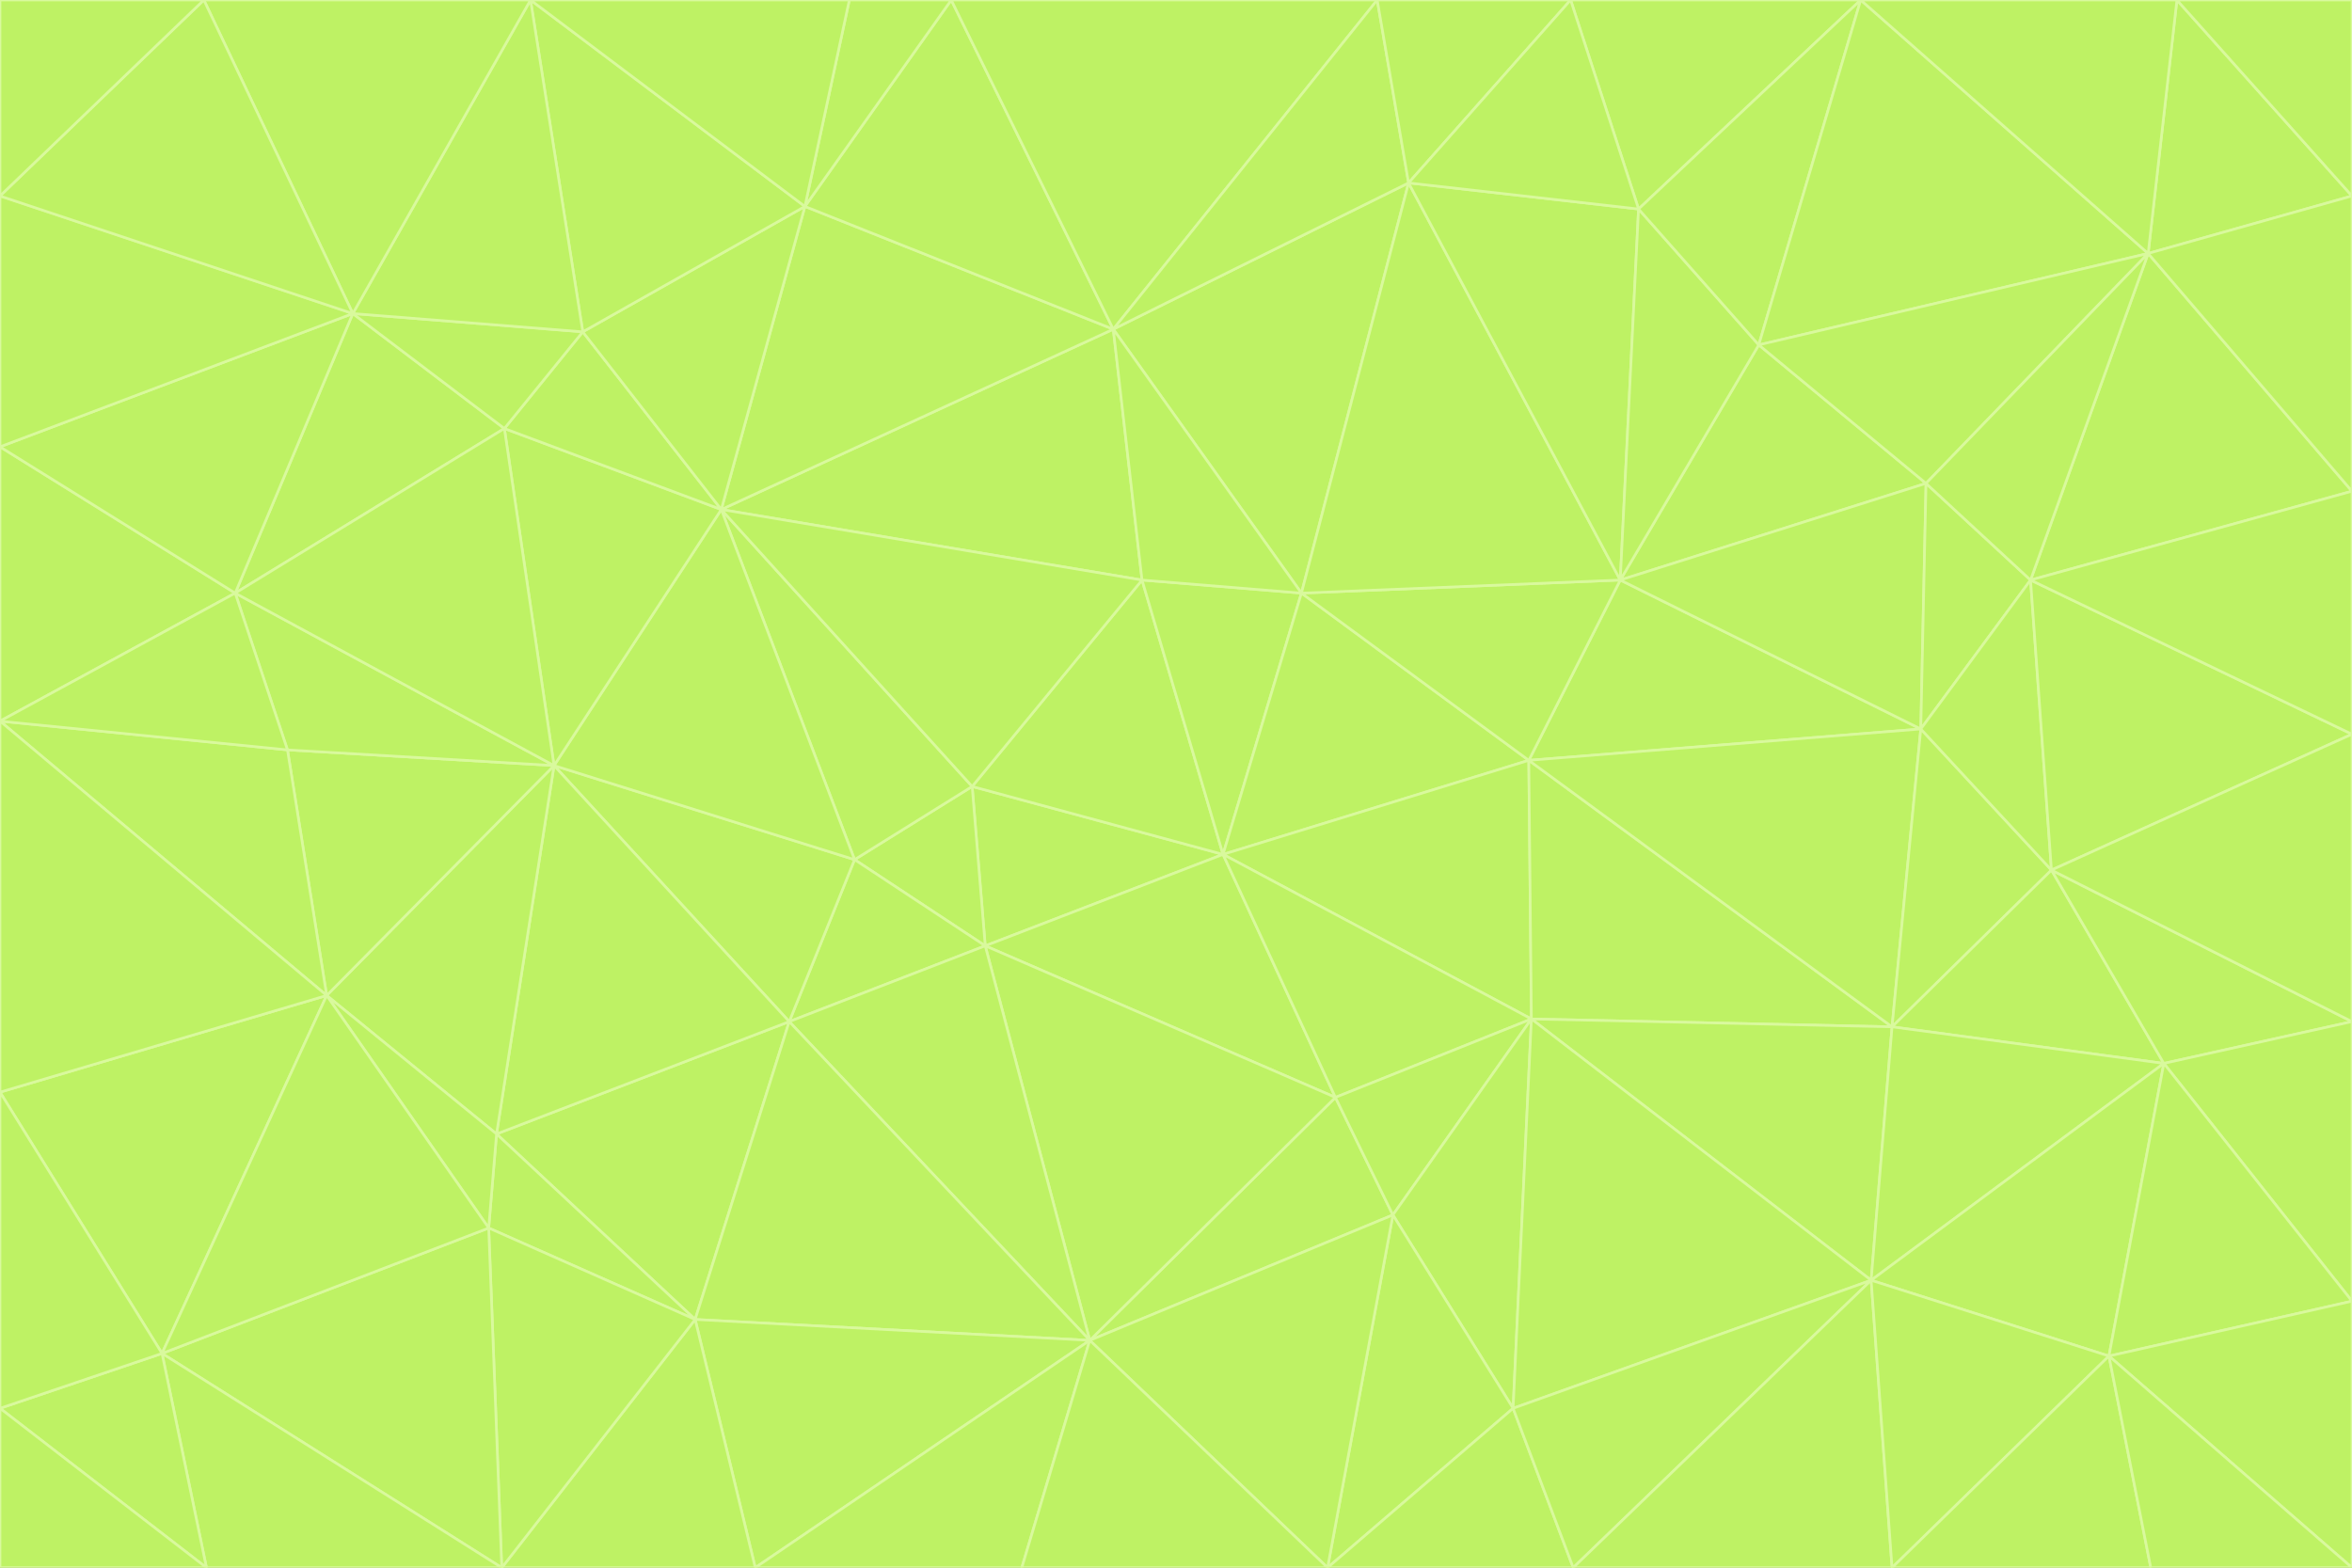 <svg id="visual" viewBox="0 0 900 600" width="900" height="600" xmlns="http://www.w3.org/2000/svg" xmlns:xlink="http://www.w3.org/1999/xlink" version="1.1"><rect x="0" y="0" width="900" height="600" fill="#333333" stroke="none"/><g stroke-width="1" stroke-linejoin="bevel"><path d="M468 327L372 301L377 362Z" fill="#bef264" stroke="#d9f99d"></path><path d="M372 301L327 329L377 362Z" fill="#bef264" stroke="#d9f99d"></path><path d="M468 327L437 222L372 301Z" fill="#bef264" stroke="#d9f99d"></path><path d="M372 301L276 195L327 329Z" fill="#bef264" stroke="#d9f99d"></path><path d="M468 327L498 227L437 222Z" fill="#bef264" stroke="#d9f99d"></path><path d="M327 329L302 391L377 362Z" fill="#bef264" stroke="#d9f99d"></path><path d="M377 362L511 420L468 327Z" fill="#bef264" stroke="#d9f99d"></path><path d="M533 465L511 420L417 513Z" fill="#bef264" stroke="#d9f99d"></path><path d="M468 327L585 291L498 227Z" fill="#bef264" stroke="#d9f99d"></path><path d="M586 390L585 291L468 327Z" fill="#bef264" stroke="#d9f99d"></path><path d="M417 513L511 420L377 362Z" fill="#bef264" stroke="#d9f99d"></path><path d="M511 420L586 390L468 327Z" fill="#bef264" stroke="#d9f99d"></path><path d="M533 465L586 390L511 420Z" fill="#bef264" stroke="#d9f99d"></path><path d="M302 391L417 513L377 362Z" fill="#bef264" stroke="#d9f99d"></path><path d="M426 126L276 195L437 222Z" fill="#bef264" stroke="#d9f99d"></path><path d="M437 222L276 195L372 301Z" fill="#bef264" stroke="#d9f99d"></path><path d="M327 329L212 293L302 391Z" fill="#bef264" stroke="#d9f99d"></path><path d="M539 70L426 126L498 227Z" fill="#bef264" stroke="#d9f99d"></path><path d="M498 227L426 126L437 222Z" fill="#bef264" stroke="#d9f99d"></path><path d="M276 195L212 293L327 329Z" fill="#bef264" stroke="#d9f99d"></path><path d="M735 279L620 222L585 291Z" fill="#bef264" stroke="#d9f99d"></path><path d="M585 291L620 222L498 227Z" fill="#bef264" stroke="#d9f99d"></path><path d="M190 434L266 505L302 391Z" fill="#bef264" stroke="#d9f99d"></path><path d="M302 391L266 505L417 513Z" fill="#bef264" stroke="#d9f99d"></path><path d="M212 293L190 434L302 391Z" fill="#bef264" stroke="#d9f99d"></path><path d="M533 465L579 539L586 390Z" fill="#bef264" stroke="#d9f99d"></path><path d="M586 390L724 393L585 291Z" fill="#bef264" stroke="#d9f99d"></path><path d="M508 600L579 539L533 465Z" fill="#bef264" stroke="#d9f99d"></path><path d="M508 600L533 465L417 513Z" fill="#bef264" stroke="#d9f99d"></path><path d="M190 434L187 470L266 505Z" fill="#bef264" stroke="#d9f99d"></path><path d="M426 126L308 79L276 195Z" fill="#bef264" stroke="#d9f99d"></path><path d="M276 195L193 164L212 293Z" fill="#bef264" stroke="#d9f99d"></path><path d="M289 600L417 513L266 505Z" fill="#bef264" stroke="#d9f99d"></path><path d="M289 600L391 600L417 513Z" fill="#bef264" stroke="#d9f99d"></path><path d="M223 127L193 164L276 195Z" fill="#bef264" stroke="#d9f99d"></path><path d="M212 293L125 381L190 434Z" fill="#bef264" stroke="#d9f99d"></path><path d="M190 434L125 381L187 470Z" fill="#bef264" stroke="#d9f99d"></path><path d="M308 79L223 127L276 195Z" fill="#bef264" stroke="#d9f99d"></path><path d="M620 222L539 70L498 227Z" fill="#bef264" stroke="#d9f99d"></path><path d="M426 126L364 0L308 79Z" fill="#bef264" stroke="#d9f99d"></path><path d="M391 600L508 600L417 513Z" fill="#bef264" stroke="#d9f99d"></path><path d="M110 287L125 381L212 293Z" fill="#bef264" stroke="#d9f99d"></path><path d="M192 600L289 600L266 505Z" fill="#bef264" stroke="#d9f99d"></path><path d="M90 227L110 287L212 293Z" fill="#bef264" stroke="#d9f99d"></path><path d="M716 490L724 393L586 390Z" fill="#bef264" stroke="#d9f99d"></path><path d="M620 222L627 80L539 70Z" fill="#bef264" stroke="#d9f99d"></path><path d="M724 393L735 279L585 291Z" fill="#bef264" stroke="#d9f99d"></path><path d="M737 185L673 132L620 222Z" fill="#bef264" stroke="#d9f99d"></path><path d="M673 132L627 80L620 222Z" fill="#bef264" stroke="#d9f99d"></path><path d="M508 600L602 600L579 539Z" fill="#bef264" stroke="#d9f99d"></path><path d="M579 539L716 490L586 390Z" fill="#bef264" stroke="#d9f99d"></path><path d="M527 0L364 0L426 126Z" fill="#bef264" stroke="#d9f99d"></path><path d="M308 79L203 0L223 127Z" fill="#bef264" stroke="#d9f99d"></path><path d="M527 0L426 126L539 70Z" fill="#bef264" stroke="#d9f99d"></path><path d="M364 0L325 0L308 79Z" fill="#bef264" stroke="#d9f99d"></path><path d="M135 120L90 227L193 164Z" fill="#bef264" stroke="#d9f99d"></path><path d="M602 600L716 490L579 539Z" fill="#bef264" stroke="#d9f99d"></path><path d="M724 393L785 333L735 279Z" fill="#bef264" stroke="#d9f99d"></path><path d="M135 120L193 164L223 127Z" fill="#bef264" stroke="#d9f99d"></path><path d="M193 164L90 227L212 293Z" fill="#bef264" stroke="#d9f99d"></path><path d="M0 418L62 518L125 381Z" fill="#bef264" stroke="#d9f99d"></path><path d="M601 0L527 0L539 70Z" fill="#bef264" stroke="#d9f99d"></path><path d="M203 0L135 120L223 127Z" fill="#bef264" stroke="#d9f99d"></path><path d="M712 0L601 0L627 80Z" fill="#bef264" stroke="#d9f99d"></path><path d="M735 279L737 185L620 222Z" fill="#bef264" stroke="#d9f99d"></path><path d="M187 470L192 600L266 505Z" fill="#bef264" stroke="#d9f99d"></path><path d="M62 518L192 600L187 470Z" fill="#bef264" stroke="#d9f99d"></path><path d="M828 407L785 333L724 393Z" fill="#bef264" stroke="#d9f99d"></path><path d="M735 279L777 222L737 185Z" fill="#bef264" stroke="#d9f99d"></path><path d="M785 333L777 222L735 279Z" fill="#bef264" stroke="#d9f99d"></path><path d="M712 0L627 80L673 132Z" fill="#bef264" stroke="#d9f99d"></path><path d="M712 0L673 132L822 97Z" fill="#bef264" stroke="#d9f99d"></path><path d="M627 80L601 0L539 70Z" fill="#bef264" stroke="#d9f99d"></path><path d="M325 0L203 0L308 79Z" fill="#bef264" stroke="#d9f99d"></path><path d="M0 276L125 381L110 287Z" fill="#bef264" stroke="#d9f99d"></path><path d="M125 381L62 518L187 470Z" fill="#bef264" stroke="#d9f99d"></path><path d="M602 600L724 600L716 490Z" fill="#bef264" stroke="#d9f99d"></path><path d="M716 490L828 407L724 393Z" fill="#bef264" stroke="#d9f99d"></path><path d="M807 519L828 407L716 490Z" fill="#bef264" stroke="#d9f99d"></path><path d="M785 333L900 281L777 222Z" fill="#bef264" stroke="#d9f99d"></path><path d="M0 171L0 276L90 227Z" fill="#bef264" stroke="#d9f99d"></path><path d="M90 227L0 276L110 287Z" fill="#bef264" stroke="#d9f99d"></path><path d="M0 171L90 227L135 120Z" fill="#bef264" stroke="#d9f99d"></path><path d="M0 276L0 418L125 381Z" fill="#bef264" stroke="#d9f99d"></path><path d="M62 518L79 600L192 600Z" fill="#bef264" stroke="#d9f99d"></path><path d="M0 539L79 600L62 518Z" fill="#bef264" stroke="#d9f99d"></path><path d="M724 600L807 519L716 490Z" fill="#bef264" stroke="#d9f99d"></path><path d="M822 97L673 132L737 185Z" fill="#bef264" stroke="#d9f99d"></path><path d="M0 75L0 171L135 120Z" fill="#bef264" stroke="#d9f99d"></path><path d="M0 418L0 539L62 518Z" fill="#bef264" stroke="#d9f99d"></path><path d="M900 188L822 97L777 222Z" fill="#bef264" stroke="#d9f99d"></path><path d="M777 222L822 97L737 185Z" fill="#bef264" stroke="#d9f99d"></path><path d="M203 0L78 0L135 120Z" fill="#bef264" stroke="#d9f99d"></path><path d="M900 391L785 333L828 407Z" fill="#bef264" stroke="#d9f99d"></path><path d="M900 391L900 281L785 333Z" fill="#bef264" stroke="#d9f99d"></path><path d="M78 0L0 75L135 120Z" fill="#bef264" stroke="#d9f99d"></path><path d="M900 498L900 391L828 407Z" fill="#bef264" stroke="#d9f99d"></path><path d="M724 600L823 600L807 519Z" fill="#bef264" stroke="#d9f99d"></path><path d="M807 519L900 498L828 407Z" fill="#bef264" stroke="#d9f99d"></path><path d="M0 539L0 600L79 600Z" fill="#bef264" stroke="#d9f99d"></path><path d="M900 281L900 188L777 222Z" fill="#bef264" stroke="#d9f99d"></path><path d="M900 600L900 498L807 519Z" fill="#bef264" stroke="#d9f99d"></path><path d="M78 0L0 0L0 75Z" fill="#bef264" stroke="#d9f99d"></path><path d="M900 75L833 0L822 97Z" fill="#bef264" stroke="#d9f99d"></path><path d="M822 97L833 0L712 0Z" fill="#bef264" stroke="#d9f99d"></path><path d="M900 188L900 75L822 97Z" fill="#bef264" stroke="#d9f99d"></path><path d="M823 600L900 600L807 519Z" fill="#bef264" stroke="#d9f99d"></path><path d="M900 75L900 0L833 0Z" fill="#bef264" stroke="#d9f99d"></path></g></svg>